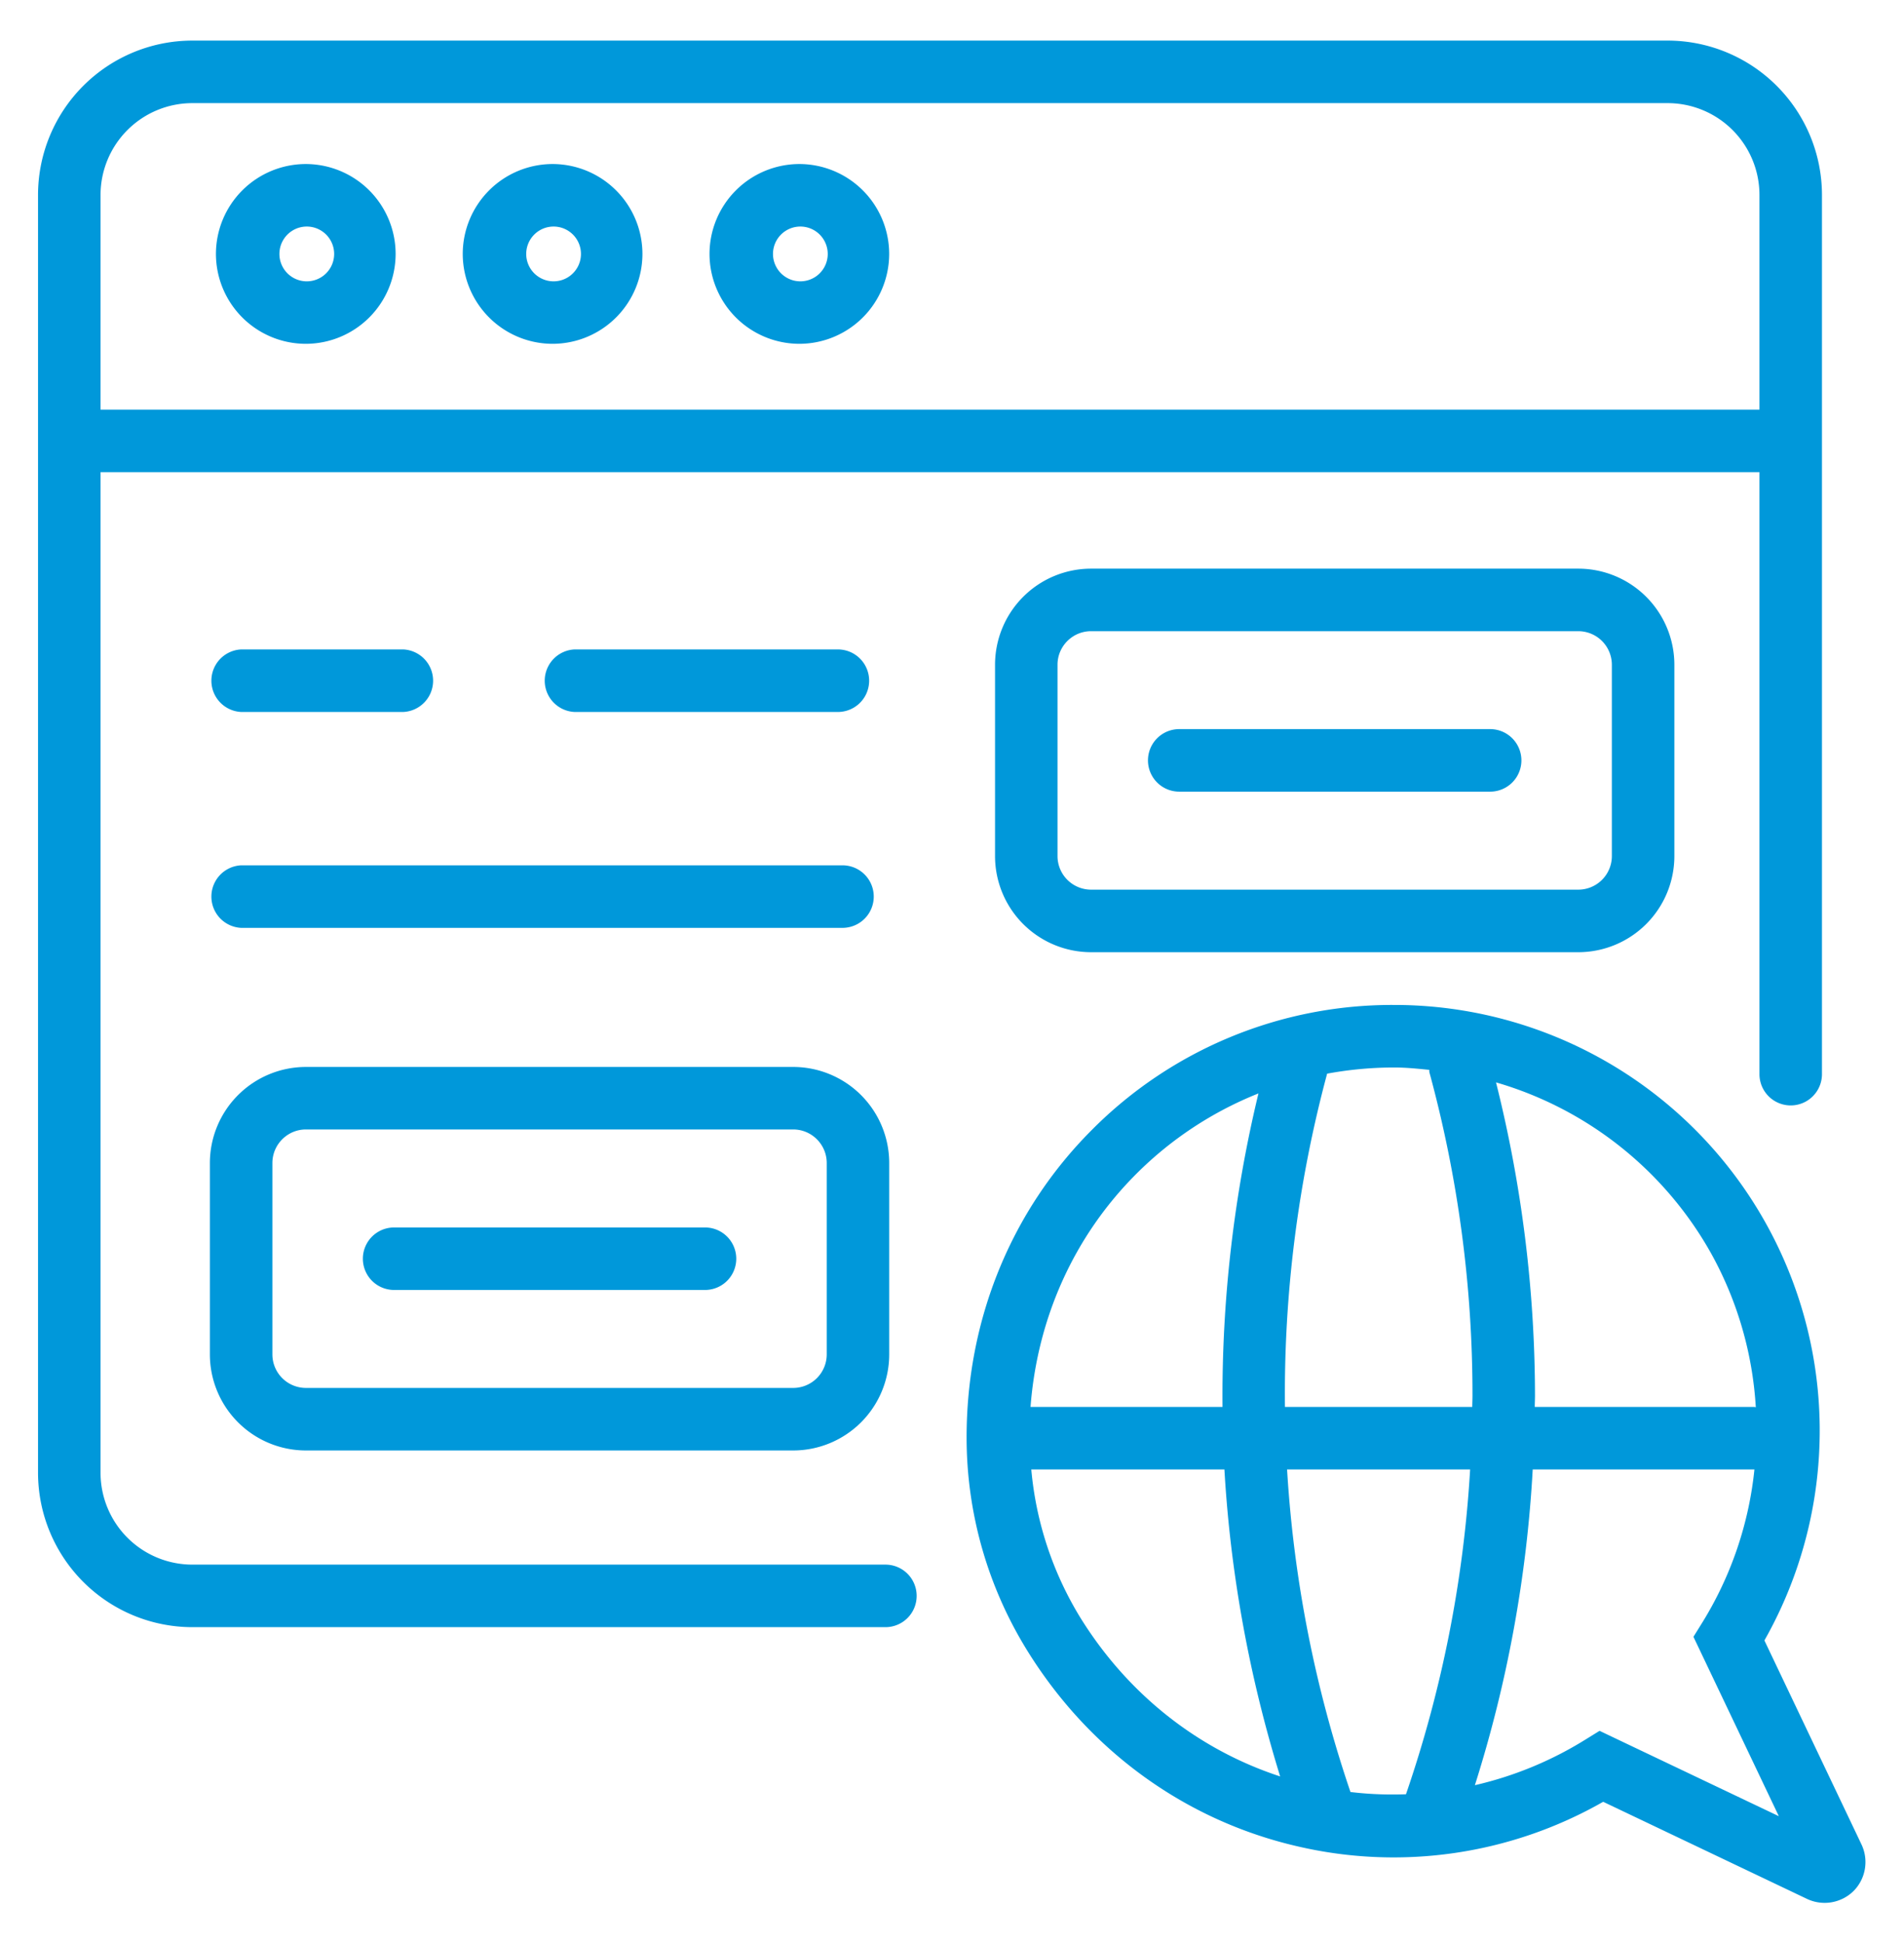 <svg xmlns="http://www.w3.org/2000/svg" xml:space="preserve" width="66.667" height="68"><defs><clipPath clipPathUnits="userSpaceOnUse" id="a"><path d="M0 51h50V0H0Z"/></clipPath></defs><g clip-path="url(#a)" transform="matrix(1.333 0 0 -1.333 0 68)"><path d="M0 0h38.757a2.412 2.412 0 0 0 2.409-2.409v-5.638H-2.409v5.638A2.412 2.412 0 0 0 0 0m18.208-38.371H0a2.412 2.412 0 0 0-2.409 2.41v26.272h43.575v-15.805a.82.82 0 1 1 1.642 0v23.085a4.057 4.057 0 0 1-4.051 4.051H0a4.056 4.056 0 0 1-4.051-4.051v-33.552A4.057 4.057 0 0 1 0-40.013h18.208a.82.82 0 0 1 .82.822.82.82 0 0 1-.82.82" style="fill:#0098da;fill-opacity:1;fill-rule:nonzero;stroke:none" transform="translate(5.05 48.305)"/><path d="M0 0a.719.719 0 1 0-.001-1.437A.719.719 0 0 0 0 0m0-3.078a2.363 2.363 0 0 1 2.36 2.36A2.363 2.363 0 0 1 0 1.642a2.363 2.363 0 0 1-2.36-2.36A2.363 2.363 0 0 1 0-3.078" style="fill:#0098da;fill-opacity:1;fill-rule:nonzero;stroke:none" transform="translate(8.032 45.064)"/><path d="M0 0a.719.719 0 1 0-.001-1.437A.719.719 0 0 0 0 0m0-3.078a2.363 2.363 0 0 1 2.36 2.36A2.363 2.363 0 0 1 0 1.642a2.363 2.363 0 0 1-2.36-2.36A2.363 2.363 0 0 1 0-3.078" style="fill:#0098da;fill-opacity:1;fill-rule:nonzero;stroke:none" transform="translate(14.515 45.064)"/><path d="M0 0a.719.719 0 1 0-.001-1.437A.719.719 0 0 0 0 0m0-3.078a2.362 2.362 0 0 1 2.359 2.36A2.362 2.362 0 0 1 0 1.642a2.363 2.363 0 0 1-2.36-2.36A2.363 2.363 0 0 1 0-3.078" style="fill:#0098da;fill-opacity:1;fill-rule:nonzero;stroke:none" transform="translate(20.997 45.064)"/><path d="M0 0a.82.82 0 1 1 0 1.642h-6.919a.822.822 0 0 1 0-1.642Z" style="fill:#0098da;fill-opacity:1;fill-rule:nonzero;stroke:none" transform="translate(22.009 32.32)"/><path d="M0 0h15.796a.82.82 0 1 1 0 1.642H0A.822.822 0 0 1 0 0" style="fill:#0098da;fill-opacity:1;fill-rule:nonzero;stroke:none" transform="translate(6.334 26.652)"/><path d="M0 0h4.261a.822.822 0 0 1 0 1.642H0A.822.822 0 0 1 0 0" style="fill:#0098da;fill-opacity:1;fill-rule:nonzero;stroke:none" transform="translate(6.334 32.32)"/><path d="M0 0h8.167a.82.82 0 0 1 0 1.641H0A.82.82 0 1 1 0 0" style="fill:#0098da;fill-opacity:1;fill-rule:nonzero;stroke:none" transform="translate(10.352 17.145)"/><path d="M0 0c0 .485.395.881.88.881h12.801c.485 0 .88-.396.88-.881v-5.025a.881.881 0 0 0-.88-.88H.88a.881.881 0 0 0-.88.88Zm-1.642-5.025A2.524 2.524 0 0 1 .88-7.547h12.801a2.524 2.524 0 0 1 2.521 2.522V0a2.524 2.524 0 0 1-2.521 2.522H.88A2.524 2.524 0 0 1-1.642 0Z" style="fill:#0098da;fill-opacity:1;fill-rule:nonzero;stroke:none" transform="translate(7.155 20.478)"/><path d="M0 0h-8.167a.82.82 0 0 1 0-1.642H0A.82.82 0 1 1 0 0" style="fill:#0098da;fill-opacity:1;fill-rule:nonzero;stroke:none" transform="translate(39.142 31.87)"/><path d="M0 0v-5.025a.882.882 0 0 0-.881-.881h-12.8a.882.882 0 0 0-.88.881V0c0 .485.396.88.88.88h12.8A.882.882 0 0 0 0 0m-13.681 2.522A2.524 2.524 0 0 1-16.202 0v-5.025a2.524 2.524 0 0 1 2.521-2.523h12.8a2.525 2.525 0 0 1 2.523 2.523V0A2.525 2.525 0 0 1-.881 2.522z" style="fill:#0098da;fill-opacity:1;fill-rule:nonzero;stroke:none" transform="translate(42.339 33.561)"/><path d="m0 0-.382-.236a9.538 9.538 0 0 0-2.893-1.191 33.536 33.536 0 0 1 1.519 8.289h5.821l.003.001A9.48 9.48 0 0 0 2.703 2.85l-.237-.381 2.243-4.71Zm-6.543-1.606a32.284 32.284 0 0 0-1.665 8.468H-3.4a31.972 31.972 0 0 0-1.685-8.527c-.484-.017-.971 0-1.458.059m-7.1 4.585a8.978 8.978 0 0 0-1.284 3.883h5.073c.157-2.72.649-5.421 1.464-8.059-2.161.707-4.007 2.164-5.253 4.176m1.473 11.642a9.518 9.518 0 0 0 3.21 2.114 33.889 33.889 0 0 1-.944-8.231h-5.043c.179 2.338 1.146 4.487 2.777 6.117m6.766 2.795h.016c.309 0 .612-.032.914-.062.004-.021-.002-.042.004-.063A32.198 32.198 0 0 0-3.338 8.8c0-.099-.005-.197-.006-.296h-4.92a32.336 32.336 0 0 0 1.108 8.75 9.696 9.696 0 0 0 1.735.162zm8.343-4.897a9.483 9.483 0 0 0 1.165-4.023c-.013.001-.025.008-.039.008h-5.767c0 .099.006.197.006.296a33.941 33.941 0 0 1-1.024 8.225 9.52 9.52 0 0 0 5.659-4.506M6.881-2.985 4.33 2.373a11.175 11.175 0 0 1-9.718 16.685h-.033a11.113 11.113 0 0 1-7.91-3.276c-2.128-2.126-3.298-4.997-3.295-8.085.001-1.973.55-3.903 1.588-5.582 1.624-2.626 4.132-4.45 7.06-5.137A11.107 11.107 0 0 1 .095-1.863l5.357-2.551a1.083 1.083 0 0 1 1.22.209c.319.321.403.81.209 1.22" style="fill:#0098da;fill-opacity:1;fill-rule:nonzero;stroke:none" transform="translate(42.016 5.57)"/></g></svg>